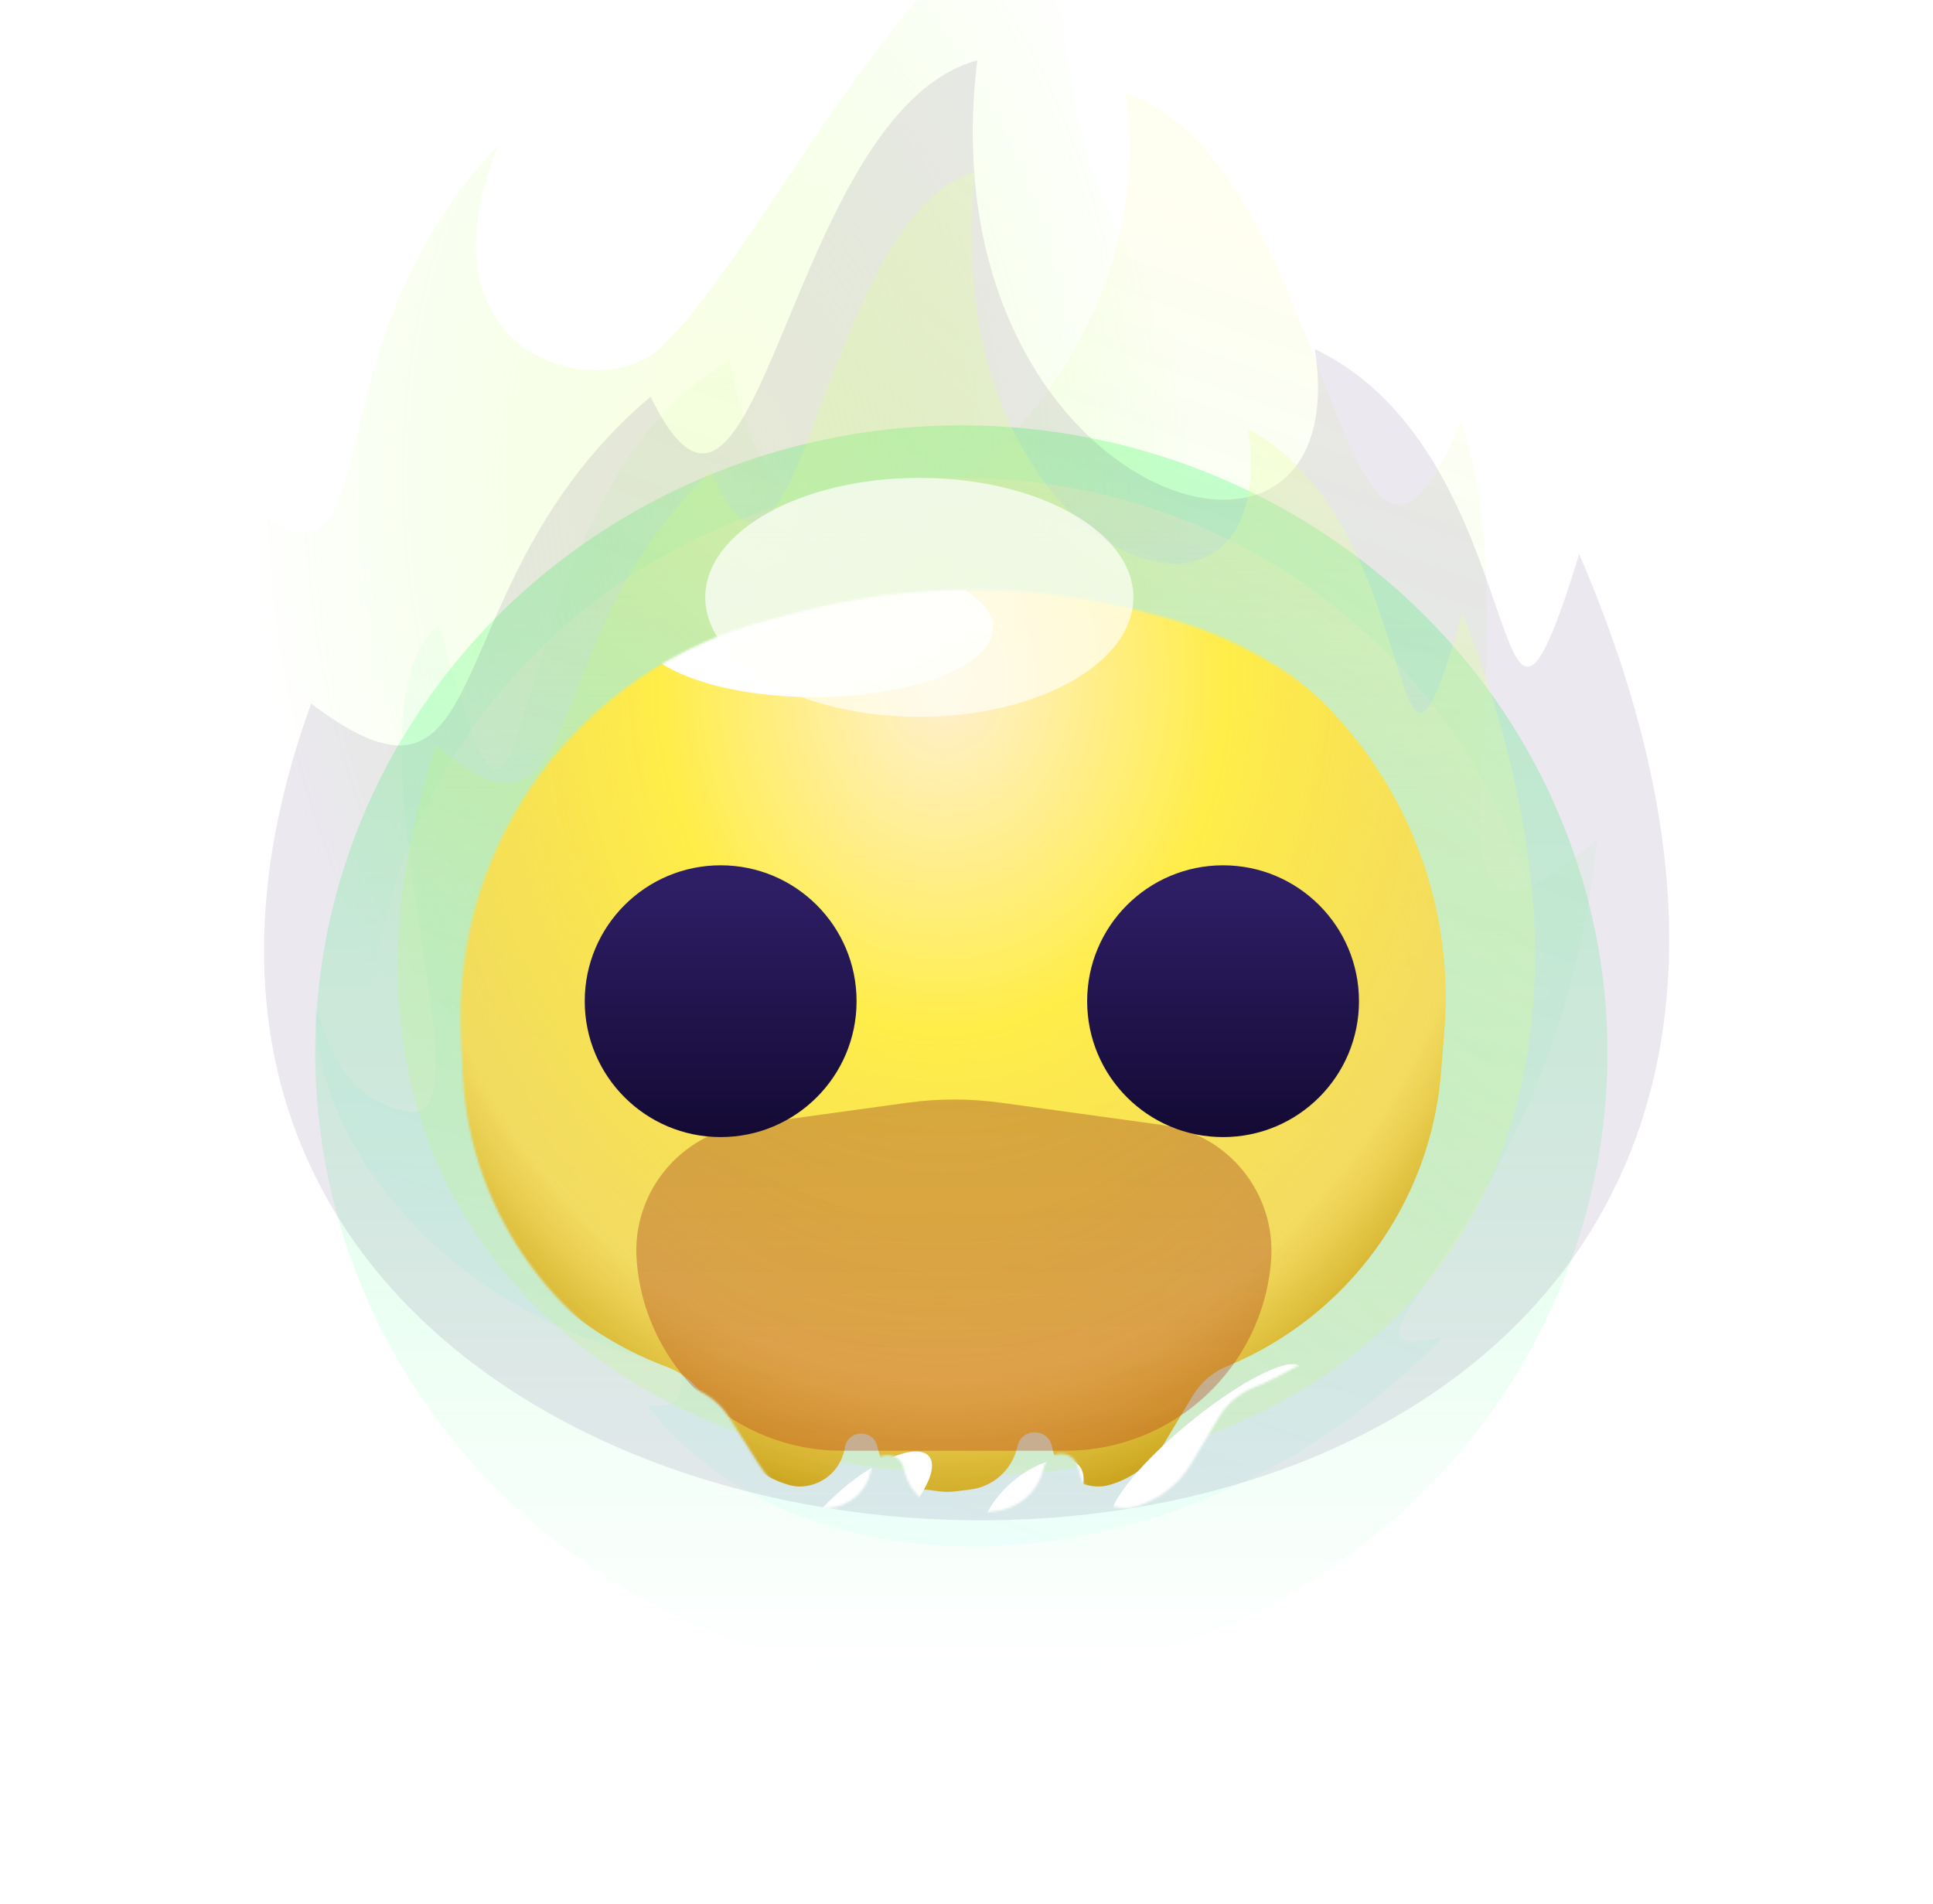 <svg width="874" height="861" viewBox="0 0 874 861" fill="none" xmlns="http://www.w3.org/2000/svg">
<g filter="url(#filter0_f_2_116)">
<ellipse cx="434.673" cy="476.178" rx="292.135" ry="283.822" fill="url(#paint0_linear_2_116)"/>
</g>
<g opacity="0.4" filter="url(#filter1_f_2_116)">
<ellipse cx="434.673" cy="476.178" rx="267.79" ry="260.071" fill="url(#paint1_linear_2_116)"/>
</g>
<g filter="url(#filter2_f_2_116)">
<path d="M508.792 42.132C604.213 72.711 606.292 321.127 660.573 190.589C697.443 297.798 626.185 464.249 722.058 379.501C704.569 555.986 586.696 618.09 652.016 604.85C539.487 721.491 365.2 728.427 292.754 635.744C306.813 635.744 308.193 634.798 308.193 618.09C195.798 594.684 141.369 512.065 142.557 455.716C148.696 471.489 155.413 498.375 185.591 502.709C223.313 508.128 150.577 320.985 198.696 282.336C245.566 460.781 218.251 225.606 330.186 162.872C353.939 321.112 531.173 183.048 508.792 42.132Z" fill="url(#paint2_linear_2_116)"/>
</g>
<g filter="url(#filter3_f_2_116)">
<path d="M586.572 65.648C605.256 213.267 459.733 158.497 482.175 -65.637C392.459 0.865 344.074 113.318 298.997 157.027C271.734 183.462 185.962 161.777 225.37 65.648C131.99 161.314 183.317 293.408 101.865 218.779C59.708 794.142 933.196 833.974 698.283 170.848C658.463 327.988 681.67 120.892 586.572 65.648Z" fill="url(#paint3_radial_2_116)"/>
</g>
<g opacity="0.1" filter="url(#filter4_f_2_116)">
<path d="M441.874 27.288C355.131 51.015 343.502 280.675 294.158 179.386C194.242 263.682 227.834 383.967 140.68 318.208C-37.248 808.617 965.385 834.883 714.028 250.576C671.42 389.038 696.252 206.558 594.497 157.88C614.489 287.953 417.861 224.781 441.874 27.288Z" fill="url(#paint4_linear_2_116)"/>
</g>
<g filter="url(#filter5_f_2_116)">
<path d="M440.908 77.462C370.711 98.649 361.3 303.721 321.368 213.276C240.51 288.547 267.694 395.955 197.165 337.236C53.176 775.141 864.563 798.595 661.151 276.844C626.67 400.483 646.765 237.538 564.419 194.072C580.598 310.219 421.475 253.811 440.908 77.462Z" fill="url(#paint5_linear_2_116)"/>
</g>
<mask id="mask0_2_116" style="mask-type:alpha" maskUnits="userSpaceOnUse" x="208" y="266" width="458" height="419">
<path d="M516.258 276.45C465.871 263.356 412.975 263.356 362.589 276.45L346.919 280.522C262.069 302.572 204.273 381.054 208.395 468.625L209.172 485.134C212.193 549.303 253.224 605.474 313.434 627.868C320.166 630.372 325.894 635.011 329.742 641.077L343.285 662.429C348.933 671.333 357.586 677.917 367.674 680.986L368.447 681.221C370.322 681.791 372.279 682.039 374.237 681.954C383.796 681.539 391.835 674.647 393.706 665.262L393.952 664.026C395.505 656.235 406.542 655.948 408.498 663.648L408.976 665.533C411.382 675.006 419.358 682.031 429.06 683.221L436.68 684.156C439.034 684.445 441.415 684.445 443.769 684.156L450.616 683.316C460.784 682.068 469.143 674.706 471.665 664.777L472.005 663.439C474.055 655.367 485.565 655.488 487.444 663.602L487.872 665.448C490.036 674.785 498.159 681.535 507.735 681.951C509.746 682.038 511.757 681.783 513.683 681.198L514.264 681.021C524.4 677.937 533.027 671.194 538.466 662.103L551.14 640.917C554.71 634.951 560.112 630.298 566.542 627.652C621.268 605.13 658.71 553.783 663.425 494.792L664.941 475.816C672.219 384.751 613.062 301.606 524.643 278.629L516.258 276.45Z" fill="#FFF0D3"/>
</mask>
<g mask="url(#mask0_2_116)">
<g filter="url(#filter6_di_2_116)">
<path d="M516.258 276.45C465.871 263.356 412.975 263.356 362.589 276.45L346.919 280.522C262.069 302.572 204.273 381.054 208.395 468.625L209.172 485.134C212.193 549.303 253.224 605.474 313.434 627.868C320.166 630.372 325.894 635.011 329.742 641.077L343.285 662.429C348.933 671.333 357.586 677.917 367.674 680.986L368.447 681.221C370.322 681.791 372.279 682.039 374.237 681.954C383.796 681.539 391.835 674.647 393.706 665.262L393.952 664.026C395.505 656.235 406.542 655.948 408.498 663.648L408.976 665.533C411.382 675.006 419.358 682.031 429.06 683.221L436.68 684.156C439.034 684.445 441.415 684.445 443.769 684.156L450.616 683.316C460.784 682.068 469.143 674.706 471.665 664.777L472.005 663.439C474.055 655.367 485.565 655.488 487.444 663.602L487.872 665.448C490.036 674.785 498.159 681.535 507.735 681.951C509.746 682.038 511.757 681.783 513.683 681.198L514.264 681.021C524.4 677.937 533.027 671.194 538.466 662.103L551.14 640.917C554.71 634.951 560.112 630.298 566.542 627.652C621.268 605.13 658.71 553.783 663.425 494.792L664.941 475.816C672.219 384.751 613.062 301.606 524.643 278.629L516.258 276.45Z" fill="url(#paint6_radial_2_116)"/>
</g>
<g filter="url(#filter7_f_2_116)">
<ellipse cx="368.171" cy="283.797" rx="80.753" ry="31.47" fill="white"/>
</g>
<g filter="url(#filter8_f_2_116)">
<ellipse cx="368.171" cy="283.797" rx="51.658" ry="20.188" fill="white"/>
</g>
<g opacity="0.4" filter="url(#filter9_f_2_116)">
<path d="M287.862 569.882C285.61 539.677 307.224 512.924 337.228 508.78L410.187 498.704C424.267 496.759 438.547 496.759 452.628 498.704L525.297 508.74C555.43 512.902 577.095 539.831 574.708 570.156C570.889 618.67 530.407 656.09 481.743 656.09H380.739C331.989 656.09 291.488 618.497 287.862 569.882Z" fill="url(#paint7_linear_2_116)"/>
</g>
<g filter="url(#filter10_dd_2_116)">
<circle cx="323.935" cy="433.723" r="61.455" fill="url(#paint8_linear_2_116)"/>
</g>
<g filter="url(#filter11_dd_2_116)">
<circle cx="554.911" cy="433.724" r="61.455" fill="url(#paint9_linear_2_116)"/>
</g>
<g filter="url(#filter12_f_2_116)">
<ellipse cx="55.148" cy="12.597" rx="55.148" ry="12.597" transform="matrix(0.772 -0.636 0.665 0.747 494.644 678.888)" fill="white"/>
</g>
<g filter="url(#filter13_f_2_116)">
<ellipse cx="18.814" cy="6.674" rx="18.814" ry="6.674" transform="matrix(0.772 -0.636 0.665 0.747 515.659 676.498)" fill="white"/>
</g>
<g filter="url(#filter14_f_2_116)">
<ellipse cx="466.958" cy="680.904" rx="27.677" ry="14.194" transform="rotate(-40.568 466.958 680.904)" fill="white"/>
</g>
<g filter="url(#filter15_f_2_116)">
<ellipse cx="389.806" cy="684.43" rx="39.778" ry="14.194" transform="rotate(-40.568 389.806 684.43)" fill="white"/>
</g>
</g>
<g filter="url(#filter16_f_2_116)">
<ellipse cx="415.673" cy="270.14" rx="96.784" ry="54.033" fill="url(#paint10_linear_2_116)"/>
</g>
<defs>
<filter id="filter0_f_2_116" x="23.785" y="73.602" width="821.777" height="805.152" filterUnits="userSpaceOnUse" color-interpolation-filters="sRGB">
<feFlood flood-opacity="0" result="BackgroundImageFix"/>
<feBlend mode="normal" in="SourceGraphic" in2="BackgroundImageFix" result="shape"/>
<feGaussianBlur stdDeviation="59.377" result="effect1_foregroundBlur_2_116"/>
</filter>
<filter id="filter1_f_2_116" x="48.129" y="97.353" width="773.088" height="757.65" filterUnits="userSpaceOnUse" color-interpolation-filters="sRGB">
<feFlood flood-opacity="0" result="BackgroundImageFix"/>
<feBlend mode="normal" in="SourceGraphic" in2="BackgroundImageFix" result="shape"/>
<feGaussianBlur stdDeviation="59.377" result="effect1_foregroundBlur_2_116"/>
</filter>
<filter id="filter2_f_2_116" x="95.037" y="-5.369" width="674.523" height="752.306" filterUnits="userSpaceOnUse" color-interpolation-filters="sRGB">
<feFlood flood-opacity="0" result="BackgroundImageFix"/>
<feBlend mode="normal" in="SourceGraphic" in2="BackgroundImageFix" result="shape"/>
<feGaussianBlur stdDeviation="23.751" result="effect1_foregroundBlur_2_116"/>
</filter>
<filter id="filter3_f_2_116" x="73.972" y="-92.049" width="690.91" height="777.713" filterUnits="userSpaceOnUse" color-interpolation-filters="sRGB">
<feFlood flood-opacity="0" result="BackgroundImageFix"/>
<feBlend mode="normal" in="SourceGraphic" in2="BackgroundImageFix" result="shape"/>
<feGaussianBlur stdDeviation="13.206" result="effect1_foregroundBlur_2_116"/>
</filter>
<filter id="filter4_f_2_116" x="0.627" y="-91.466" width="872.842" height="897.78" filterUnits="userSpaceOnUse" color-interpolation-filters="sRGB">
<feFlood flood-opacity="0" result="BackgroundImageFix"/>
<feBlend mode="normal" in="SourceGraphic" in2="BackgroundImageFix" result="shape"/>
<feGaussianBlur stdDeviation="59.377" result="effect1_foregroundBlur_2_116"/>
</filter>
<filter id="filter5_f_2_116" x="159.147" y="56.68" width="555.712" height="631.147" filterUnits="userSpaceOnUse" color-interpolation-filters="sRGB">
<feFlood flood-opacity="0" result="BackgroundImageFix"/>
<feBlend mode="normal" in="SourceGraphic" in2="BackgroundImageFix" result="shape"/>
<feGaussianBlur stdDeviation="10.391" result="effect1_foregroundBlur_2_116"/>
</filter>
<filter id="filter6_di_2_116" x="188.593" y="251.579" width="487.64" height="441.107" filterUnits="userSpaceOnUse" color-interpolation-filters="sRGB">
<feFlood flood-opacity="0" result="BackgroundImageFix"/>
<feColorMatrix in="SourceAlpha" type="matrix" values="0 0 0 0 0 0 0 0 0 0 0 0 0 0 0 0 0 0 127 0" result="hardAlpha"/>
<feOffset dx="7.719" dy="5.344"/>
<feGaussianBlur stdDeviation="1.484"/>
<feColorMatrix type="matrix" values="0 0 0 0 1 0 0 0 0 0 0 0 0 0 0.12 0 0 0 1 0"/>
<feBlend mode="normal" in2="BackgroundImageFix" result="effect1_dropShadow_2_116"/>
<feBlend mode="normal" in="SourceGraphic" in2="effect1_dropShadow_2_116" result="shape"/>
<feColorMatrix in="SourceAlpha" type="matrix" values="0 0 0 0 0 0 0 0 0 0 0 0 0 0 0 0 0 0 127 0" result="hardAlpha"/>
<feOffset dx="-19.594" dy="-15.051"/>
<feGaussianBlur stdDeviation="15.051"/>
<feComposite in2="hardAlpha" operator="arithmetic" k2="-1" k3="1"/>
<feColorMatrix type="matrix" values="0 0 0 0 0 0 0 0 0 1 0 0 0 0 0.94 0 0 0 0.31 0"/>
<feBlend mode="normal" in2="shape" result="effect2_innerShadow_2_116"/>
</filter>
<filter id="filter7_f_2_116" x="228.041" y="192.95" width="280.259" height="181.694" filterUnits="userSpaceOnUse" color-interpolation-filters="sRGB">
<feFlood flood-opacity="0" result="BackgroundImageFix"/>
<feBlend mode="normal" in="SourceGraphic" in2="BackgroundImageFix" result="shape"/>
<feGaussianBlur stdDeviation="29.689" result="effect1_foregroundBlur_2_116"/>
</filter>
<filter id="filter8_f_2_116" x="257.136" y="204.232" width="222.07" height="159.13" filterUnits="userSpaceOnUse" color-interpolation-filters="sRGB">
<feFlood flood-opacity="0" result="BackgroundImageFix"/>
<feBlend mode="normal" in="SourceGraphic" in2="BackgroundImageFix" result="shape"/>
<feGaussianBlur stdDeviation="29.689" result="effect1_foregroundBlur_2_116"/>
</filter>
<filter id="filter9_f_2_116" x="198.636" y="408.18" width="465.317" height="336.976" filterUnits="userSpaceOnUse" color-interpolation-filters="sRGB">
<feFlood flood-opacity="0" result="BackgroundImageFix"/>
<feBlend mode="normal" in="SourceGraphic" in2="BackgroundImageFix" result="shape"/>
<feGaussianBlur stdDeviation="44.533" result="effect1_foregroundBlur_2_116"/>
</filter>
<filter id="filter10_dd_2_116" x="230.084" y="353.212" width="201.039" height="204.851" filterUnits="userSpaceOnUse" color-interpolation-filters="sRGB">
<feFlood flood-opacity="0" result="BackgroundImageFix"/>
<feColorMatrix in="SourceAlpha" type="matrix" values="0 0 0 0 0 0 0 0 0 0 0 0 0 0 0 0 0 0 127 0" result="hardAlpha"/>
<feOffset dx="6.67" dy="23.82"/>
<feGaussianBlur stdDeviation="19.532"/>
<feColorMatrix type="matrix" values="0 0 0 0 0.758 0 0 0 0 0.408 0 0 0 0 0.085 0 0 0 0.77 0"/>
<feBlend mode="normal" in2="BackgroundImageFix" result="effect1_dropShadow_2_116"/>
<feColorMatrix in="SourceAlpha" type="matrix" values="0 0 0 0 0 0 0 0 0 0 0 0 0 0 0 0 0 0 127 0" result="hardAlpha"/>
<feOffset dx="-4.764" dy="-4.764"/>
<feGaussianBlur stdDeviation="7.146"/>
<feColorMatrix type="matrix" values="0 0 0 0 1 0 0 0 0 1 0 0 0 0 1 0 0 0 0.59 0"/>
<feBlend mode="normal" in2="effect1_dropShadow_2_116" result="effect2_dropShadow_2_116"/>
<feBlend mode="normal" in="SourceGraphic" in2="effect2_dropShadow_2_116" result="shape"/>
</filter>
<filter id="filter11_dd_2_116" x="447.722" y="353.212" width="201.039" height="204.851" filterUnits="userSpaceOnUse" color-interpolation-filters="sRGB">
<feFlood flood-opacity="0" result="BackgroundImageFix"/>
<feColorMatrix in="SourceAlpha" type="matrix" values="0 0 0 0 0 0 0 0 0 0 0 0 0 0 0 0 0 0 127 0" result="hardAlpha"/>
<feOffset dx="-6.67" dy="23.82"/>
<feGaussianBlur stdDeviation="19.532"/>
<feColorMatrix type="matrix" values="0 0 0 0 0.758 0 0 0 0 0.408 0 0 0 0 0.085 0 0 0 0.77 0"/>
<feBlend mode="normal" in2="BackgroundImageFix" result="effect1_dropShadow_2_116"/>
<feColorMatrix in="SourceAlpha" type="matrix" values="0 0 0 0 0 0 0 0 0 0 0 0 0 0 0 0 0 0 127 0" result="hardAlpha"/>
<feOffset dx="4.764" dy="-4.764"/>
<feGaussianBlur stdDeviation="7.146"/>
<feColorMatrix type="matrix" values="0 0 0 0 1 0 0 0 0 1 0 0 0 0 1 0 0 0 0.59 0"/>
<feBlend mode="normal" in2="effect1_dropShadow_2_116" result="effect2_dropShadow_2_116"/>
<feBlend mode="normal" in="SourceGraphic" in2="effect2_dropShadow_2_116" result="shape"/>
</filter>
<filter id="filter12_f_2_116" x="460.629" y="575.355" width="169.905" height="155.758" filterUnits="userSpaceOnUse" color-interpolation-filters="sRGB">
<feFlood flood-opacity="0" result="BackgroundImageFix"/>
<feBlend mode="normal" in="SourceGraphic" in2="BackgroundImageFix" result="shape"/>
<feGaussianBlur stdDeviation="20.782" result="effect1_foregroundBlur_2_116"/>
</filter>
<filter id="filter13_f_2_116" x="495.678" y="632.807" width="77.878" height="73.429" filterUnits="userSpaceOnUse" color-interpolation-filters="sRGB">
<feFlood flood-opacity="0" result="BackgroundImageFix"/>
<feBlend mode="normal" in="SourceGraphic" in2="BackgroundImageFix" result="shape"/>
<feGaussianBlur stdDeviation="11.875" result="effect1_foregroundBlur_2_116"/>
</filter>
<filter id="filter14_f_2_116" x="402.427" y="618.355" width="129.062" height="125.098" filterUnits="userSpaceOnUse" color-interpolation-filters="sRGB">
<feFlood flood-opacity="0" result="BackgroundImageFix"/>
<feBlend mode="normal" in="SourceGraphic" in2="BackgroundImageFix" result="shape"/>
<feGaussianBlur stdDeviation="20.782" result="effect1_foregroundBlur_2_116"/>
</filter>
<filter id="filter15_f_2_116" x="316.638" y="614.832" width="146.335" height="139.196" filterUnits="userSpaceOnUse" color-interpolation-filters="sRGB">
<feFlood flood-opacity="0" result="BackgroundImageFix"/>
<feBlend mode="normal" in="SourceGraphic" in2="BackgroundImageFix" result="shape"/>
<feGaussianBlur stdDeviation="20.782" result="effect1_foregroundBlur_2_116"/>
</filter>
<filter id="filter16_f_2_116" x="239.871" y="137.09" width="351.603" height="266.1" filterUnits="userSpaceOnUse" color-interpolation-filters="sRGB">
<feFlood flood-opacity="0" result="BackgroundImageFix"/>
<feBlend mode="normal" in="SourceGraphic" in2="BackgroundImageFix" result="shape"/>
<feGaussianBlur stdDeviation="39.508" result="effect1_foregroundBlur_2_116"/>
</filter>
<linearGradient id="paint0_linear_2_116" x1="434.673" y1="192.356" x2="434.673" y2="760" gradientUnits="userSpaceOnUse">
<stop stop-color="#50FF76" stop-opacity="0.38"/>
<stop offset="1" stop-color="#50FFA0" stop-opacity="0"/>
</linearGradient>
<linearGradient id="paint1_linear_2_116" x1="434.673" y1="216.107" x2="434.673" y2="460.38" gradientUnits="userSpaceOnUse">
<stop stop-color="#FFFACE"/>
<stop offset="1" stop-color="white" stop-opacity="0"/>
</linearGradient>
<linearGradient id="paint2_linear_2_116" x1="645.165" y1="130.01" x2="433.49" y2="716.924" gradientUnits="userSpaceOnUse">
<stop stop-color="#FFFBA0" stop-opacity="0.15"/>
<stop offset="1" stop-color="#3AFFE7" stop-opacity="0.06"/>
</linearGradient>
<radialGradient id="paint3_radial_2_116" cx="0" cy="0" r="1" gradientUnits="userSpaceOnUse" gradientTransform="translate(326.31 219.076) rotate(-0.802) scale(211.997 343.368)">
<stop stop-color="#EDFFA4" stop-opacity="0.3"/>
<stop offset="1" stop-color="#B2FF50" stop-opacity="0"/>
</radialGradient>
<linearGradient id="paint4_linear_2_116" x1="712.617" y1="196.188" x2="398.744" y2="596.52" gradientUnits="userSpaceOnUse">
<stop stop-color="#301758"/>
<stop offset="1" stop-color="#301658"/>
</linearGradient>
<linearGradient id="paint5_linear_2_116" x1="660.009" y1="228.279" x2="374.406" y2="558.415" gradientUnits="userSpaceOnUse">
<stop stop-color="#EDFFA4" stop-opacity="0.3"/>
<stop offset="1" stop-color="#B2FF50" stop-opacity="0.17"/>
</linearGradient>
<radialGradient id="paint6_radial_2_116" cx="0" cy="0" r="1" gradientUnits="userSpaceOnUse" gradientTransform="translate(439.423 317.048) rotate(91.118) scale(380.382 307.409)">
<stop stop-color="#FFF0D3"/>
<stop offset="0.421" stop-color="#FFED48" stop-opacity="0.991"/>
<stop offset="0.83" stop-color="#FFD643" stop-opacity="0.77"/>
<stop offset="1" stop-color="#C69F17"/>
</radialGradient>
<linearGradient id="paint7_linear_2_116" x1="431.407" y1="495.773" x2="431.407" y2="656.09" gradientUnits="userSpaceOnUse">
<stop stop-color="#9E4722"/>
<stop offset="1" stop-color="#BB391C" stop-opacity="0.87"/>
</linearGradient>
<linearGradient id="paint8_linear_2_116" x1="323.935" y1="381.083" x2="323.983" y2="506.073" gradientUnits="userSpaceOnUse">
<stop stop-color="#2E1E65"/>
<stop offset="1" stop-color="#11082F"/>
</linearGradient>
<linearGradient id="paint9_linear_2_116" x1="554.911" y1="381.083" x2="554.96" y2="506.073" gradientUnits="userSpaceOnUse">
<stop stop-color="#2E1E65"/>
<stop offset="1" stop-color="#11082F"/>
</linearGradient>
<linearGradient id="paint10_linear_2_116" x1="331.714" y1="238.989" x2="373.409" y2="332.451" gradientUnits="userSpaceOnUse">
<stop stop-color="white" stop-opacity="0.71"/>
<stop offset="1" stop-color="#FFFFF8" stop-opacity="0.7"/>
</linearGradient>
</defs>
</svg>
